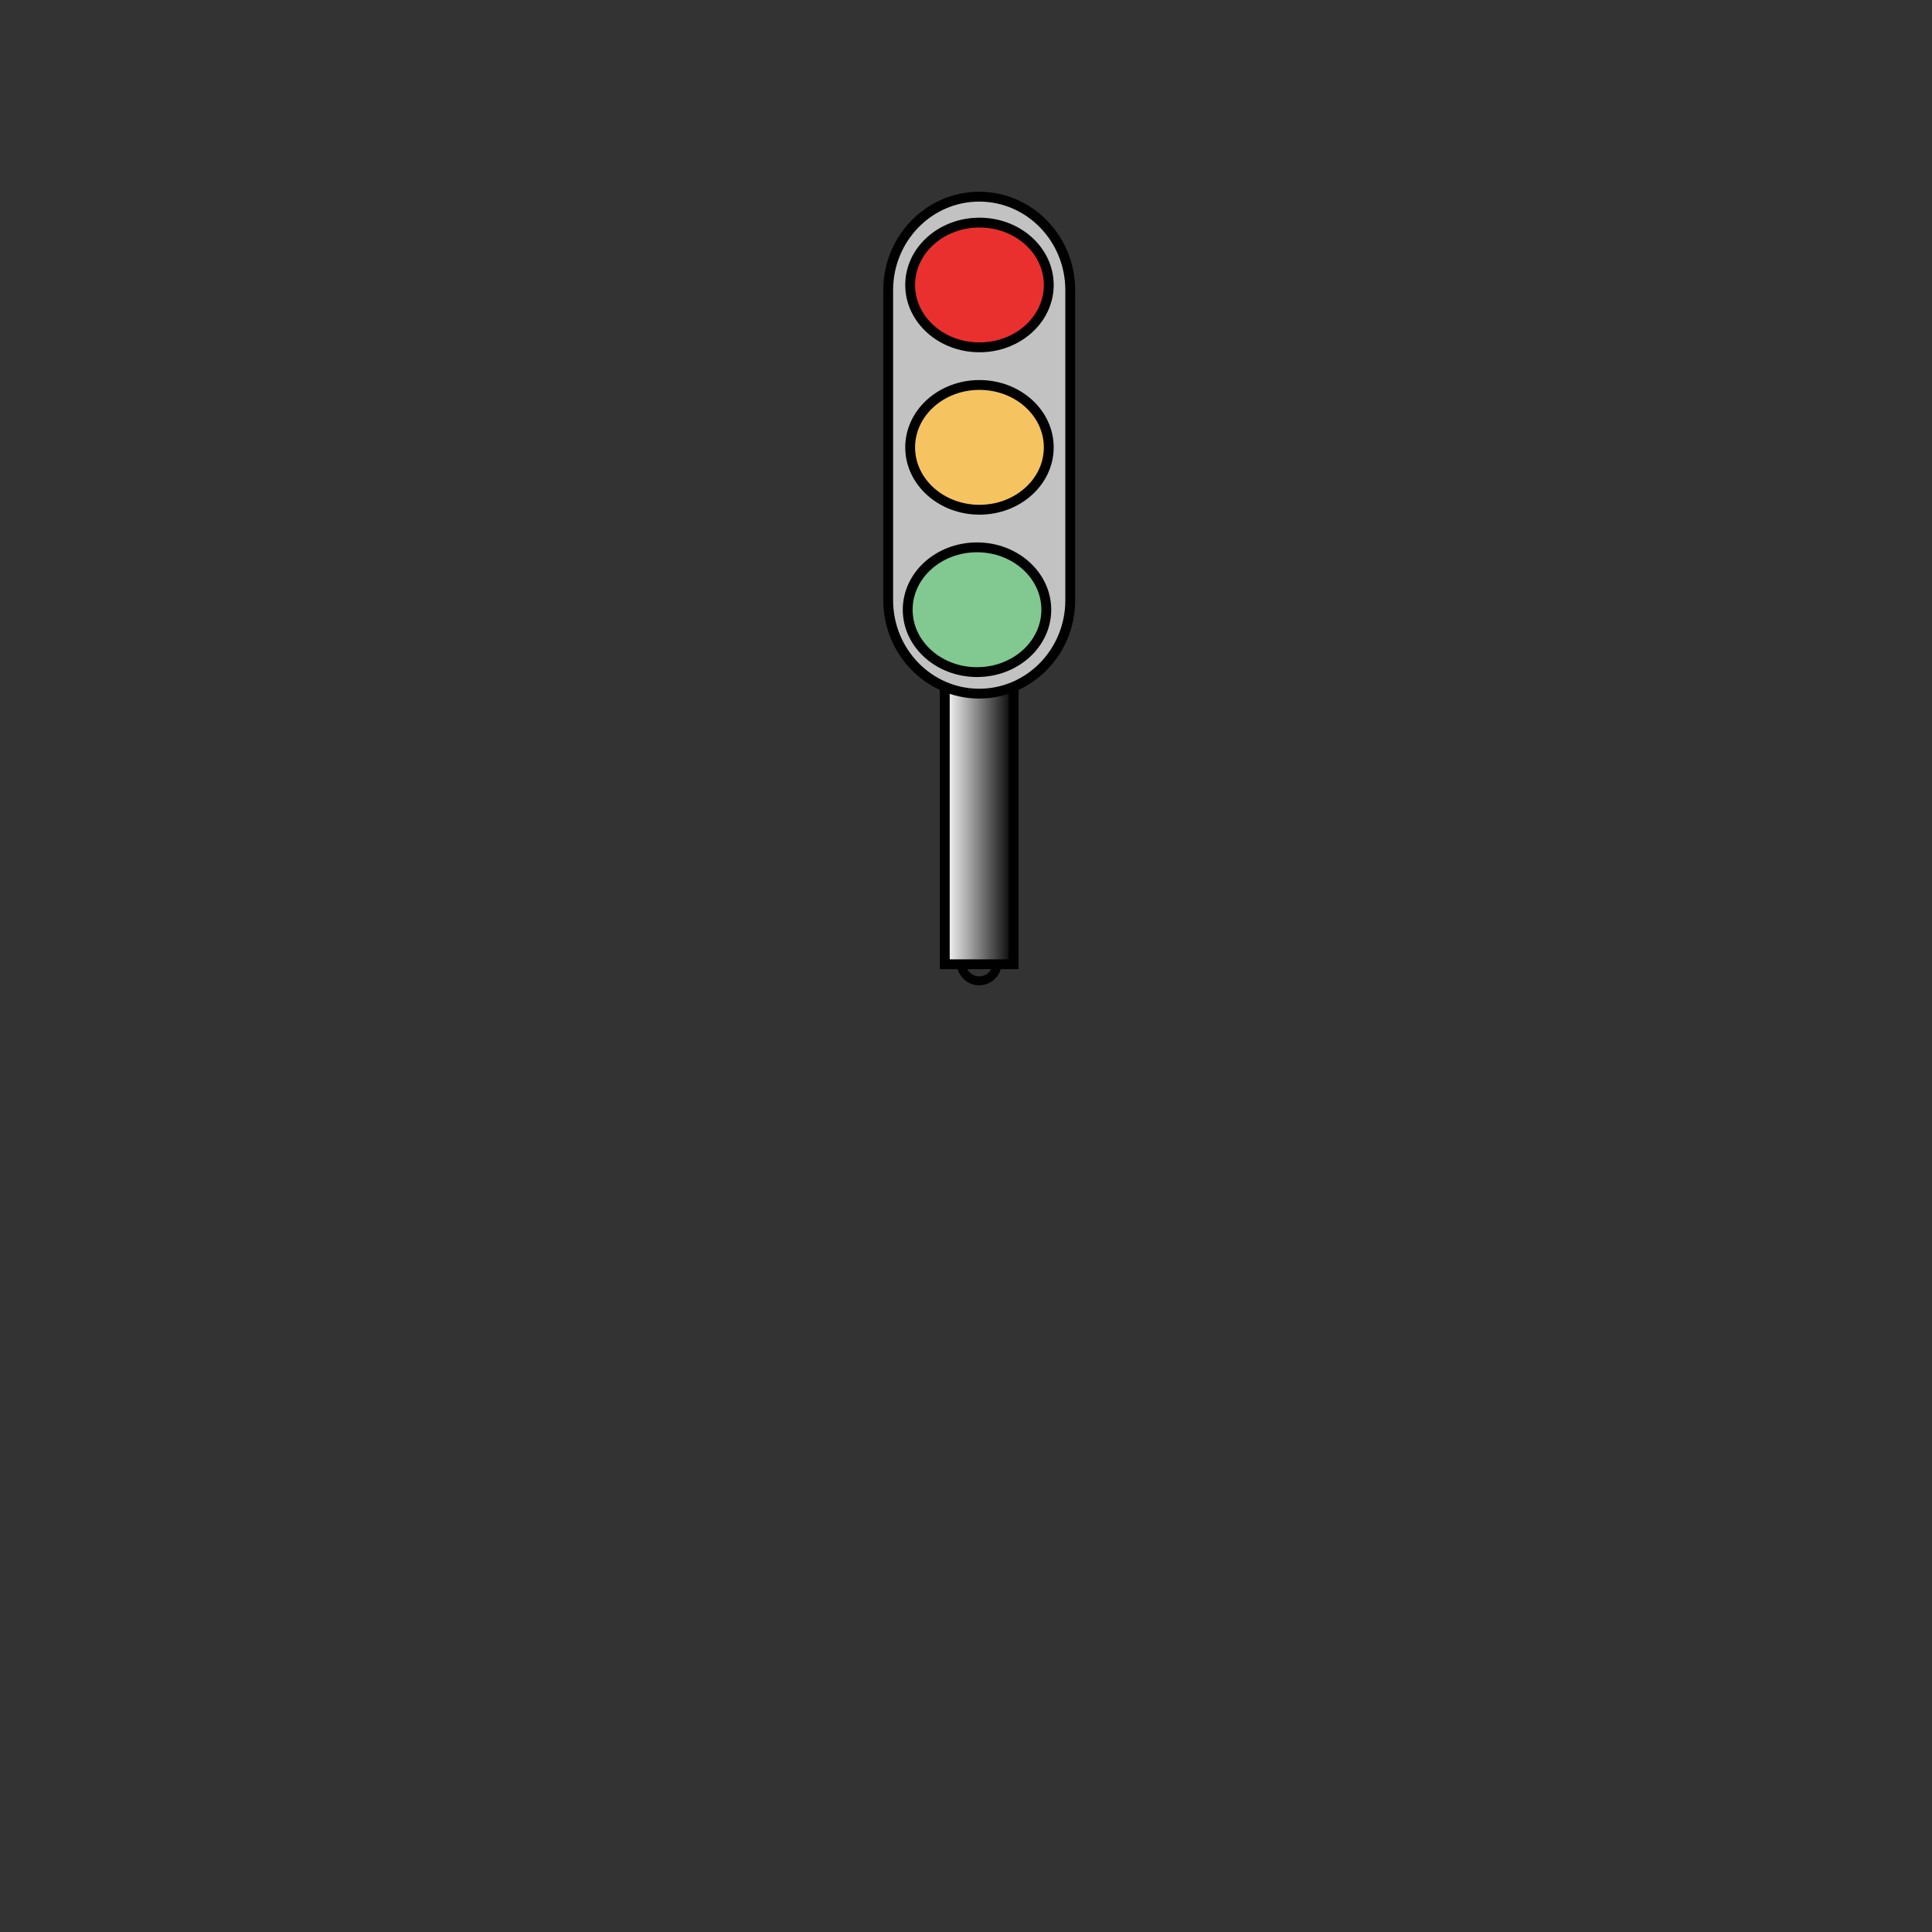 <?xml version="1.0" encoding="UTF-8" standalone="no"?>
<!-- Created with Inkscape (http://www.inkscape.org/) -->

<svg
   xmlns:dc="http://purl.org/dc/elements/1.1/"
   xmlns:cc="http://creativecommons.org/ns#"
   xmlns:rdf="http://www.w3.org/1999/02/22-rdf-syntax-ns#"
   xmlns:svg="http://www.w3.org/2000/svg"
   xmlns="http://www.w3.org/2000/svg"
   xmlns:sodipodi="http://sodipodi.sourceforge.net/DTD/sodipodi-0.dtd"
   xmlns:inkscape="http://www.inkscape.org/namespaces/inkscape"
   width="2500"
   height="2500"
   viewBox="0 0 2500 2500"
   version="1.1"
   id="svg4527"
   inkscape:version="0.92.1 r15371"
   sodipodi:docname="FEUX_P_SUPF0.svg">
  <rect x="0" y="0" width="2500" height="2500" fill="#333333" stroke="none"/>
  <defs
     id="defs4521">
    <inkscape:perspective
       sodipodi:type="inkscape:persp3d"
       inkscape:vp_x="0 : 1250 : 1"
       inkscape:vp_y="0 : 1000 : 0"
       inkscape:vp_z="2500 : 1250 : 1"
       inkscape:persp3d-origin="1250 : 833.33333 : 1"
       id="perspective4486" />
    <linearGradient
       gradientTransform="matrix(12.734,0,0,12.734,-7247.082,-3931.577)"
       id="SVGID_1_"
       gradientUnits="userSpaceOnUse"
       x1="665.118"
       y1="391.733"
       x2="672.118"
       y2="391.733">
      <stop
         offset="0"
         style="stop-color:#FFFFFF"
         id="stop6" />
      <stop
         offset="1"
         style="stop-color:#000000"
         id="stop8" />
    </linearGradient>
  </defs>
  <sodipodi:namedview
     id="base"
     pagecolor="#ffffff"
     bordercolor="#666666"
     borderopacity="1.0"
     inkscape:pageopacity="0.0"
     inkscape:pageshadow="2"
     inkscape:zoom="0.1767767"
     inkscape:cx="1440.4521"
     inkscape:cy="2524.9434"
     inkscape:document-units="px"
     inkscape:current-layer="layer1"
     showgrid="false"
     units="px"
     inkscape:window-width="1869"
     inkscape:window-height="1056"
     inkscape:window-x="1331"
     inkscape:window-y="24"
     inkscape:window-maximized="1" />
  <g
     inkscape:label="Calque 1"
     inkscape:groupmode="layer"
     id="layer1">
    <circle
       stroke-miterlimit="4"
       id="path4521"
       cx="1267.099"
       cy="1246.007"
       r="23.194"
       style="fill:none;fill-opacity:1;stroke:#000000;stroke-width:11.597;stroke-linecap:butt;stroke-linejoin:miter;stroke-miterlimit:4;stroke-dasharray:none;stroke-dashoffset:0;stroke-opacity:1" />
    <rect
       style="fill:url(#SVGID_1_);stroke:#000000;stroke-width:12.734"
       x="1222.531"
       y="865.741"
       width="89.138"
       height="382.02"
       id="rect11" />
    <path
       inkscape:connector-curvature="0"
       style="fill:#c2c2c2;stroke:#000000;stroke-width:12.734"
       d="m 1384.888,776.629 c 0,66.803 -52.744,120.948 -117.79,120.948 v 0 c -65.045,0 -117.789,-54.145 -117.789,-120.948 V 375.444 c 0,-66.803 52.744,-120.948 117.789,-120.948 v 0 c 65.046,0 117.79,54.145 117.79,120.948 z"
       id="path13" />
    <ellipse
       style="fill:#ea302e;stroke:#000000;stroke-width:12.734"
       cx="1267.418"
       cy="368.758"
       rx="89.673"
       ry="80.708"
       id="ellipse15" />
    <ellipse
       style="fill:#f5c461;stroke:#000000;stroke-width:12.734"
       cx="1267.418"
       cy="578.869"
       rx="89.673"
       ry="80.721"
       id="ellipse17" />
    <ellipse
       style="fill:#81c891;stroke:#000000;stroke-width:12.734"
       cx="1264.235"
       cy="788.98"
       rx="89.673"
       ry="80.721"
       id="ellipse19" />
  </g>
</svg>

